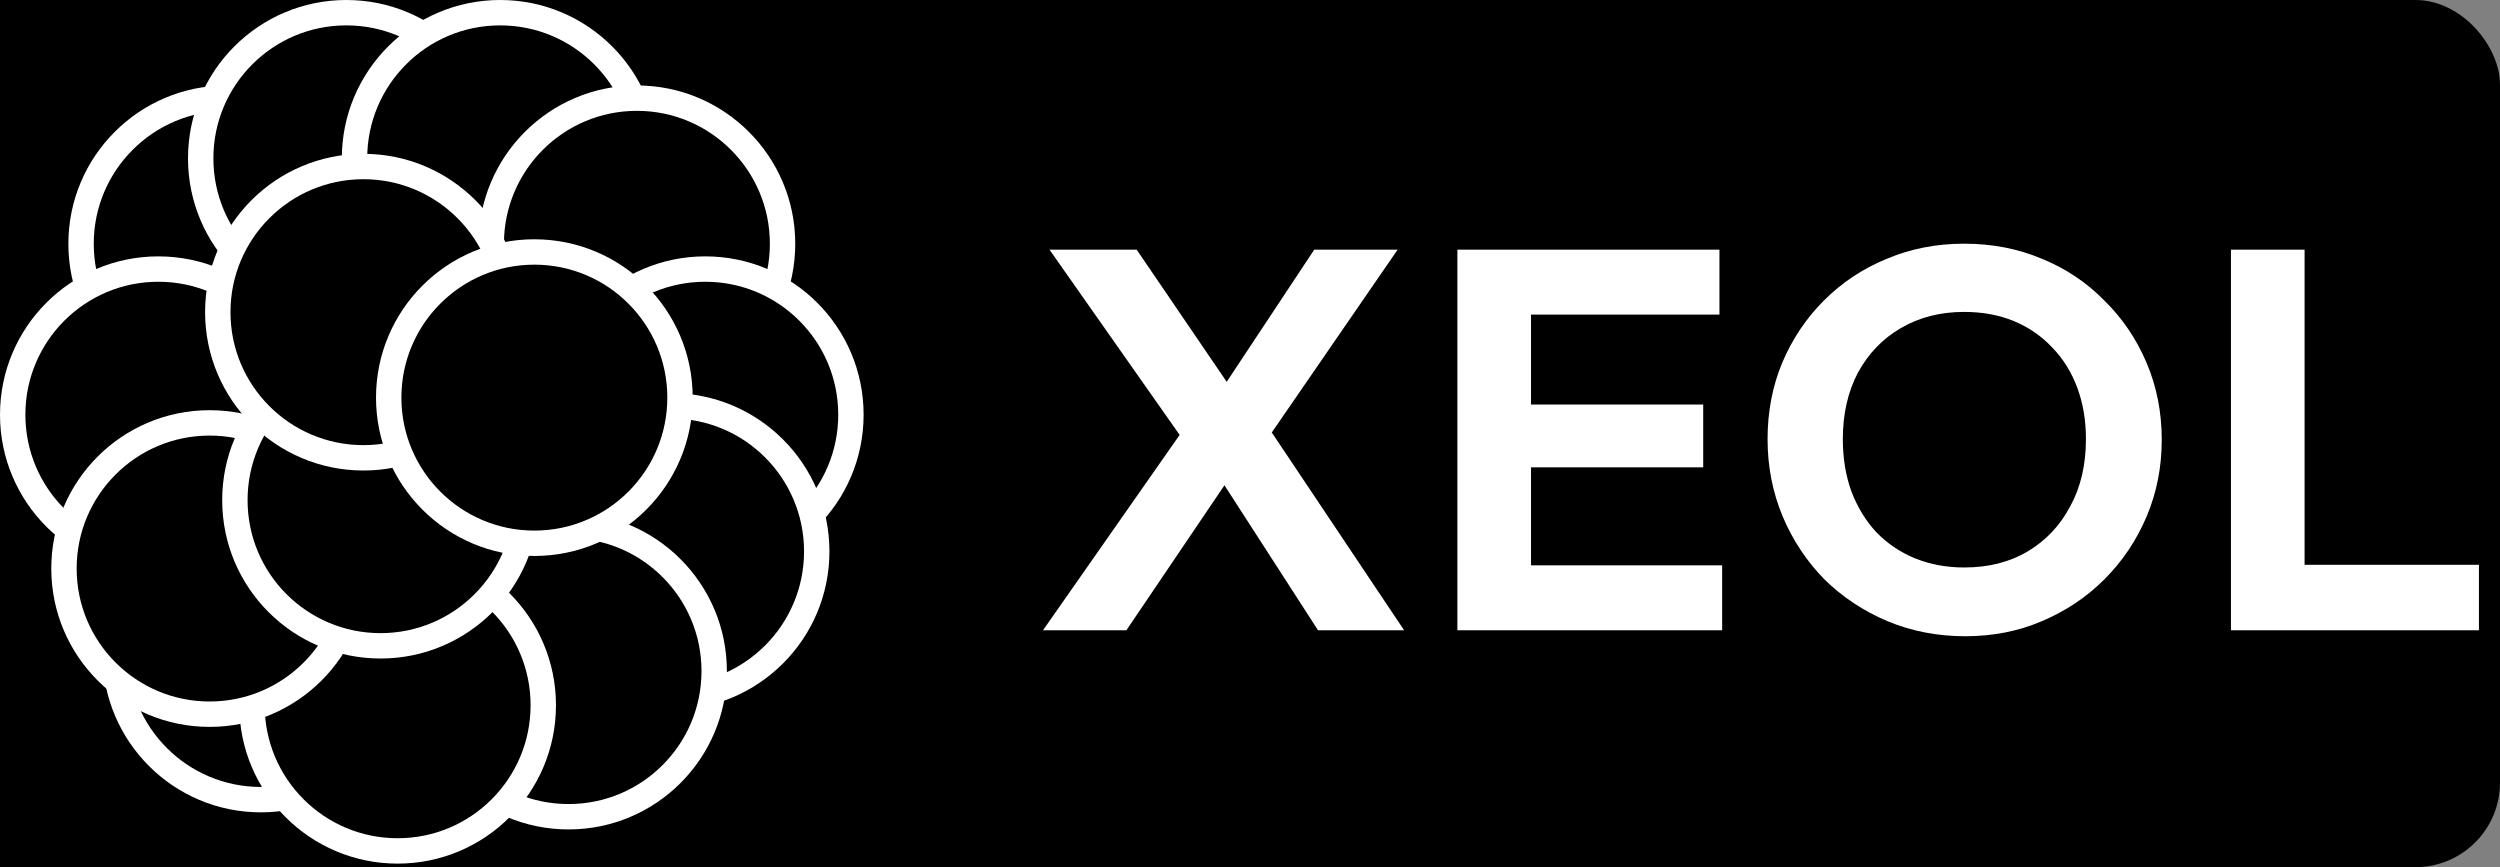 <svg width="591" height="205" viewBox="0 0 591 205" fill="none" xmlns="http://www.w3.org/2000/svg">
<rect x="0" y="0" width="591" height="205" fill="#808080" stroke="none"/>
<rect width="591" height="205" rx="20" fill="black"/>
<rect width="205" height="205" fill="black"/>
<circle cx="53.595" cy="57.635" r="34.433" fill="black" stroke="white" stroke-width="6"/>
<circle cx="61.675" cy="154.605" r="34.433" fill="black" stroke="white" stroke-width="6"/>
<circle cx="81.877" cy="37.433" r="34.433" fill="black" stroke="white" stroke-width="6"/>
<circle cx="118.241" cy="37.433" r="34.433" fill="black" stroke="white" stroke-width="6"/>
<circle cx="150.564" cy="57.635" r="34.433" fill="black" stroke="white" stroke-width="6"/>
<circle cx="166.726" cy="98.039" r="34.433" fill="black" stroke="white" stroke-width="6"/>
<circle cx="158.645" cy="130.362" r="34.433" fill="black" stroke="white" stroke-width="6"/>
<circle cx="134.403" cy="158.645" r="34.433" fill="black" stroke="white" stroke-width="6"/>
<circle cx="93.999" cy="166.726" r="34.433" fill="black" stroke="white" stroke-width="6"/>
<circle cx="37.433" cy="98.039" r="34.433" fill="black" stroke="white" stroke-width="6"/>
<circle cx="49.554" cy="134.403" r="34.433" fill="black" stroke="white" stroke-width="6"/>
<circle cx="89.959" cy="118.241" r="34.433" fill="black" stroke="white" stroke-width="6"/>
<circle cx="85.918" cy="73.797" r="34.433" fill="black" stroke="white" stroke-width="6"/>
<circle cx="126.322" cy="93.999" r="34.433" fill="black" stroke="white" stroke-width="6"/>
<path d="M311.584 149L285.728 108.936H283.168L248.096 59.016H268.704L294.432 96.776H296.992L331.936 149H311.584ZM246.56 149L280.224 100.872L293.024 109.448L266.272 149H246.56ZM297.888 106.248L285.088 97.672L310.688 59.016H330.4L297.888 106.248ZM344.526 149V59.016H361.934V149H344.526ZM357.326 149V133.64H407.118V149H357.326ZM357.326 110.472V95.624H402.638V110.472H357.326ZM357.326 74.376V59.016H406.478V74.376H357.326ZM464.573 150.408C458.002 150.408 451.858 149.213 446.141 146.824C440.509 144.435 435.56 141.149 431.293 136.968C427.112 132.701 423.826 127.752 421.437 122.12C419.048 116.403 417.853 110.301 417.853 103.816C417.853 97.331 419.005 91.315 421.309 85.768C423.698 80.136 426.984 75.229 431.165 71.048C435.432 66.781 440.381 63.496 446.013 61.192C451.645 58.803 457.746 57.608 464.317 57.608C470.973 57.608 477.117 58.803 482.749 61.192C488.381 63.496 493.288 66.781 497.469 71.048C501.736 75.229 505.064 80.136 507.453 85.768C509.842 91.4 511.037 97.459 511.037 103.944C511.037 110.429 509.842 116.488 507.453 122.12C505.064 127.752 501.736 132.701 497.469 136.968C493.288 141.149 488.381 144.435 482.749 146.824C477.202 149.213 471.144 150.408 464.573 150.408ZM464.317 134.152C470.12 134.152 475.154 132.872 479.421 130.312C483.688 127.752 487.016 124.211 489.405 119.688C491.88 115.165 493.117 109.875 493.117 103.816C493.117 99.379 492.434 95.325 491.069 91.656C489.704 87.987 487.741 84.829 485.181 82.184C482.621 79.453 479.592 77.363 476.093 75.912C472.594 74.461 468.669 73.736 464.317 73.736C458.685 73.736 453.693 75.016 449.341 77.576C445.074 80.051 441.704 83.549 439.229 88.072C436.84 92.595 435.645 97.843 435.645 103.816C435.645 108.339 436.328 112.477 437.693 116.232C439.144 119.987 441.106 123.187 443.581 125.832C446.141 128.477 449.17 130.525 452.669 131.976C456.253 133.427 460.136 134.152 464.317 134.152ZM527.396 149V59.016H544.804V149H527.396ZM540.196 149V133.512H586.02V149H540.196Z" fill="white"/>
</svg>
